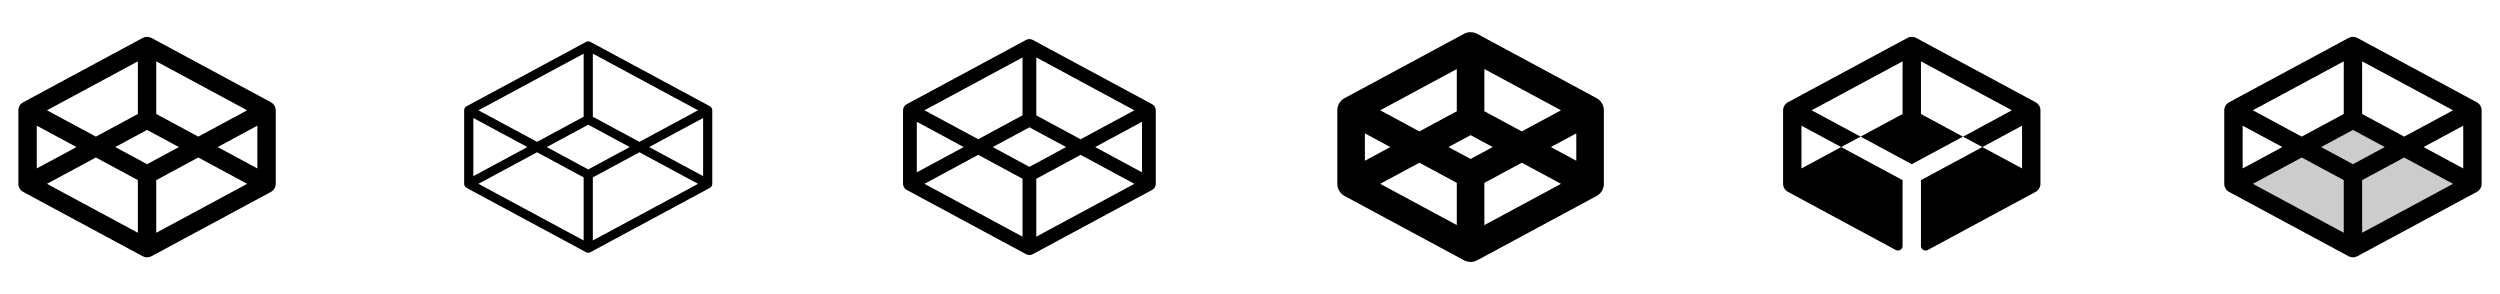 <svg width="272" height="32" viewBox="0 0 272 32" fill="none" xmlns="http://www.w3.org/2000/svg">
<g clip-path="url(#clip0_17_13241)">
<path d="M29.474 11.125L16.474 4.125C16.328 4.047 16.165 4.006 16 4.006C15.835 4.006 15.672 4.047 15.526 4.125L2.526 11.125C2.368 11.21 2.236 11.336 2.143 11.49C2.05 11.644 2.001 11.82 2 12V20C2 20.181 2.049 20.358 2.141 20.513C2.234 20.669 2.367 20.796 2.526 20.881L15.526 27.881C15.672 27.96 15.835 28.001 16 28.001C16.165 28.001 16.328 27.96 16.474 27.881L29.474 20.881C29.633 20.796 29.766 20.669 29.859 20.513C29.951 20.358 30 20.181 30 20V12C29.999 11.82 29.95 11.644 29.857 11.49C29.764 11.336 29.632 11.21 29.474 11.125ZM28 18.326L23.681 16L28 13.674V18.326ZM21.571 14.864L17 12.402V6.674L26.891 12L21.571 14.864ZM16 17.864L12.537 16L16 14.136L19.462 16L16 17.864ZM15 6.674V12.402L10.429 14.864L5.109 12L15 6.674ZM4 13.674L8.319 16L4 18.326V13.674ZM10.429 17.136L15 19.598V25.326L5.109 20L10.429 17.136ZM17 25.326V19.598L21.571 17.136L26.891 20L17 25.326Z" fill="currentColor"/>
<path d="M77.25 11.569C77.25 11.569 77.244 11.569 77.239 11.56L64.239 4.56C64.166 4.521 64.084 4.5 64.001 4.5C63.918 4.5 63.837 4.521 63.764 4.56L50.764 11.56L50.75 11.57C50.674 11.614 50.612 11.676 50.568 11.752C50.524 11.827 50.501 11.913 50.5 12V20C50.5 20.087 50.524 20.173 50.567 20.249C50.611 20.325 50.674 20.387 50.75 20.431C50.754 20.434 50.757 20.437 50.761 20.44L63.761 27.44C63.834 27.479 63.916 27.5 63.999 27.5C64.082 27.5 64.163 27.479 64.236 27.44L77.236 20.44C77.24 20.438 77.243 20.435 77.246 20.431C77.322 20.387 77.385 20.325 77.429 20.249C77.473 20.173 77.496 20.087 77.496 20V12C77.496 11.913 77.474 11.827 77.43 11.752C77.387 11.676 77.325 11.613 77.25 11.569ZM76.5 19.163L70.625 16L76.5 12.838V19.163ZM69.571 15.432L64.5 12.701V5.838L75.945 12L69.571 15.432ZM64 18.433L59.484 16L64 13.568L68.516 16L64 18.433ZM63.5 5.838V12.701L58.429 15.432L52.055 12L63.5 5.838ZM51.5 12.838L57.375 16L51.5 19.163V12.838ZM58.429 16.567L63.5 19.299V26.163L52.055 20L58.429 16.567ZM64.5 26.163V19.299L69.571 16.567L75.946 20L64.5 26.163Z" fill="currentColor"/>
<path d="M125.356 11.34L112.356 4.34C112.247 4.281 112.125 4.251 112.001 4.251C111.877 4.251 111.755 4.281 111.646 4.34L98.646 11.34C98.527 11.404 98.427 11.499 98.357 11.615C98.287 11.732 98.25 11.864 98.25 12V20C98.25 20.135 98.287 20.268 98.356 20.384C98.425 20.5 98.525 20.596 98.644 20.66L111.644 27.66C111.753 27.719 111.875 27.749 111.999 27.749C112.123 27.749 112.245 27.719 112.354 27.66L125.354 20.66C125.473 20.596 125.573 20.501 125.643 20.385C125.713 20.268 125.75 20.136 125.75 20V12C125.75 11.865 125.713 11.732 125.644 11.616C125.575 11.5 125.475 11.404 125.356 11.34ZM124.25 18.75L119.154 16L124.25 13.25V18.75ZM117.571 15.154L112.75 12.553V6.25L123.417 12L117.571 15.154ZM112 18.154L108.01 16L112 13.851L115.99 16L112 18.154ZM111.25 6.25V12.547L106.429 15.148L100.582 12L111.25 6.25ZM99.75 13.25L104.846 16L99.75 18.75V13.25ZM106.429 16.845L111.25 19.448V25.75L100.582 20L106.429 16.845ZM112.75 25.75V19.448L117.571 16.851L123.417 20L112.75 25.75Z" fill="currentColor"/>
<path d="M173.71 10.679L160.71 3.679C160.491 3.561 160.247 3.499 159.999 3.499C159.75 3.499 159.506 3.561 159.288 3.679L146.288 10.679C146.049 10.807 145.85 10.998 145.712 11.231C145.573 11.463 145.5 11.729 145.5 12V20C145.5 20.271 145.573 20.537 145.713 20.77C145.852 21.002 146.051 21.193 146.29 21.321L159.29 28.321C159.509 28.439 159.753 28.501 160.001 28.501C160.25 28.501 160.494 28.439 160.713 28.321L173.712 21.321C173.951 21.193 174.15 21.002 174.288 20.769C174.427 20.537 174.5 20.271 174.5 20V12C174.5 11.729 174.427 11.463 174.287 11.23C174.148 10.998 173.949 10.807 173.71 10.679ZM171.5 17.489L168.735 16L171.5 14.511V17.489ZM165.571 14.296L161.5 12.104V7.511L169.836 12L165.571 14.296ZM160 17.296L157.593 16L160 14.704L162.407 16L160 17.296ZM158.5 7.511V12.104L154.429 14.296L150.164 12L158.5 7.511ZM148.5 14.511L151.265 16L148.5 17.489V14.511ZM154.429 17.704L158.5 19.896V24.489L150.164 20L154.429 17.704ZM161.5 24.489V19.896L165.571 17.704L169.836 20L161.5 24.489Z" fill="currentColor"/>
<path d="M221.474 11.125L208.474 4.125C208.328 4.047 208.165 4.006 208 4.006C207.835 4.006 207.672 4.047 207.526 4.125L194.526 11.125C194.368 11.21 194.236 11.336 194.143 11.49C194.05 11.644 194.001 11.82 194 12V20C194.001 20.18 194.05 20.356 194.143 20.51C194.236 20.664 194.368 20.79 194.526 20.875L206.262 27.2C206.339 27.241 206.424 27.262 206.511 27.26C206.597 27.258 206.682 27.234 206.756 27.189C206.831 27.145 206.892 27.082 206.935 27.007C206.978 26.932 207 26.847 207 26.76V19.598L200.319 16L196 18.326V13.674L200.319 16L202.429 14.864L197.109 12L207 6.674V12.402L202.429 14.864L208 17.864L213.571 14.864L215.681 16L220 13.674V18.326L215.681 16L209 19.598V26.76C209 26.847 209.022 26.932 209.065 27.007C209.108 27.082 209.169 27.145 209.244 27.189C209.318 27.234 209.403 27.258 209.489 27.26C209.576 27.262 209.661 27.241 209.737 27.2L221.474 20.875C221.632 20.79 221.764 20.664 221.857 20.51C221.95 20.356 221.999 20.18 222 20V12C221.999 11.82 221.95 11.644 221.857 11.49C221.764 11.336 221.632 11.21 221.474 11.125ZM213.571 14.875L209 12.402V6.674L218.891 12L213.571 14.875Z" fill="currentColor"/>
<path opacity="0.2" d="M269 20L256 27L243 20L256 13L269 20Z" fill="currentColor"/>
<path d="M269.474 11.125L256.474 4.125C256.328 4.047 256.165 4.006 256 4.006C255.835 4.006 255.672 4.047 255.526 4.125L242.526 11.125C242.368 11.21 242.236 11.336 242.143 11.49C242.05 11.644 242.001 11.82 242 12V20C242 20.181 242.049 20.358 242.141 20.513C242.234 20.669 242.367 20.796 242.526 20.881L255.526 27.881C255.672 27.96 255.835 28.001 256 28.001C256.165 28.001 256.328 27.96 256.474 27.881L269.474 20.881C269.633 20.796 269.766 20.669 269.859 20.513C269.951 20.358 270 20.181 270 20V12C269.999 11.82 269.95 11.644 269.857 11.49C269.764 11.336 269.632 11.21 269.474 11.125ZM268 18.326L263.681 16L268 13.674V18.326ZM261.571 14.864L257 12.402V6.674L266.891 12L261.571 14.864ZM256 17.864L252.538 16L256 14.136L259.462 16L256 17.864ZM255 6.674V12.402L250.429 14.864L245.109 12L255 6.674ZM244 13.674L248.319 16L244 18.326V13.674ZM250.429 17.136L255 19.598V25.326L245.109 20L250.429 17.136ZM257 25.326V19.598L261.571 17.136L266.891 20L257 25.326Z" fill="currentColor"/>
</g>
<defs>
<clipPath id="clip0_17_13241">
<rect width="272" height="32" rx="5" fill="white"/>
</clipPath>
</defs>
</svg>
